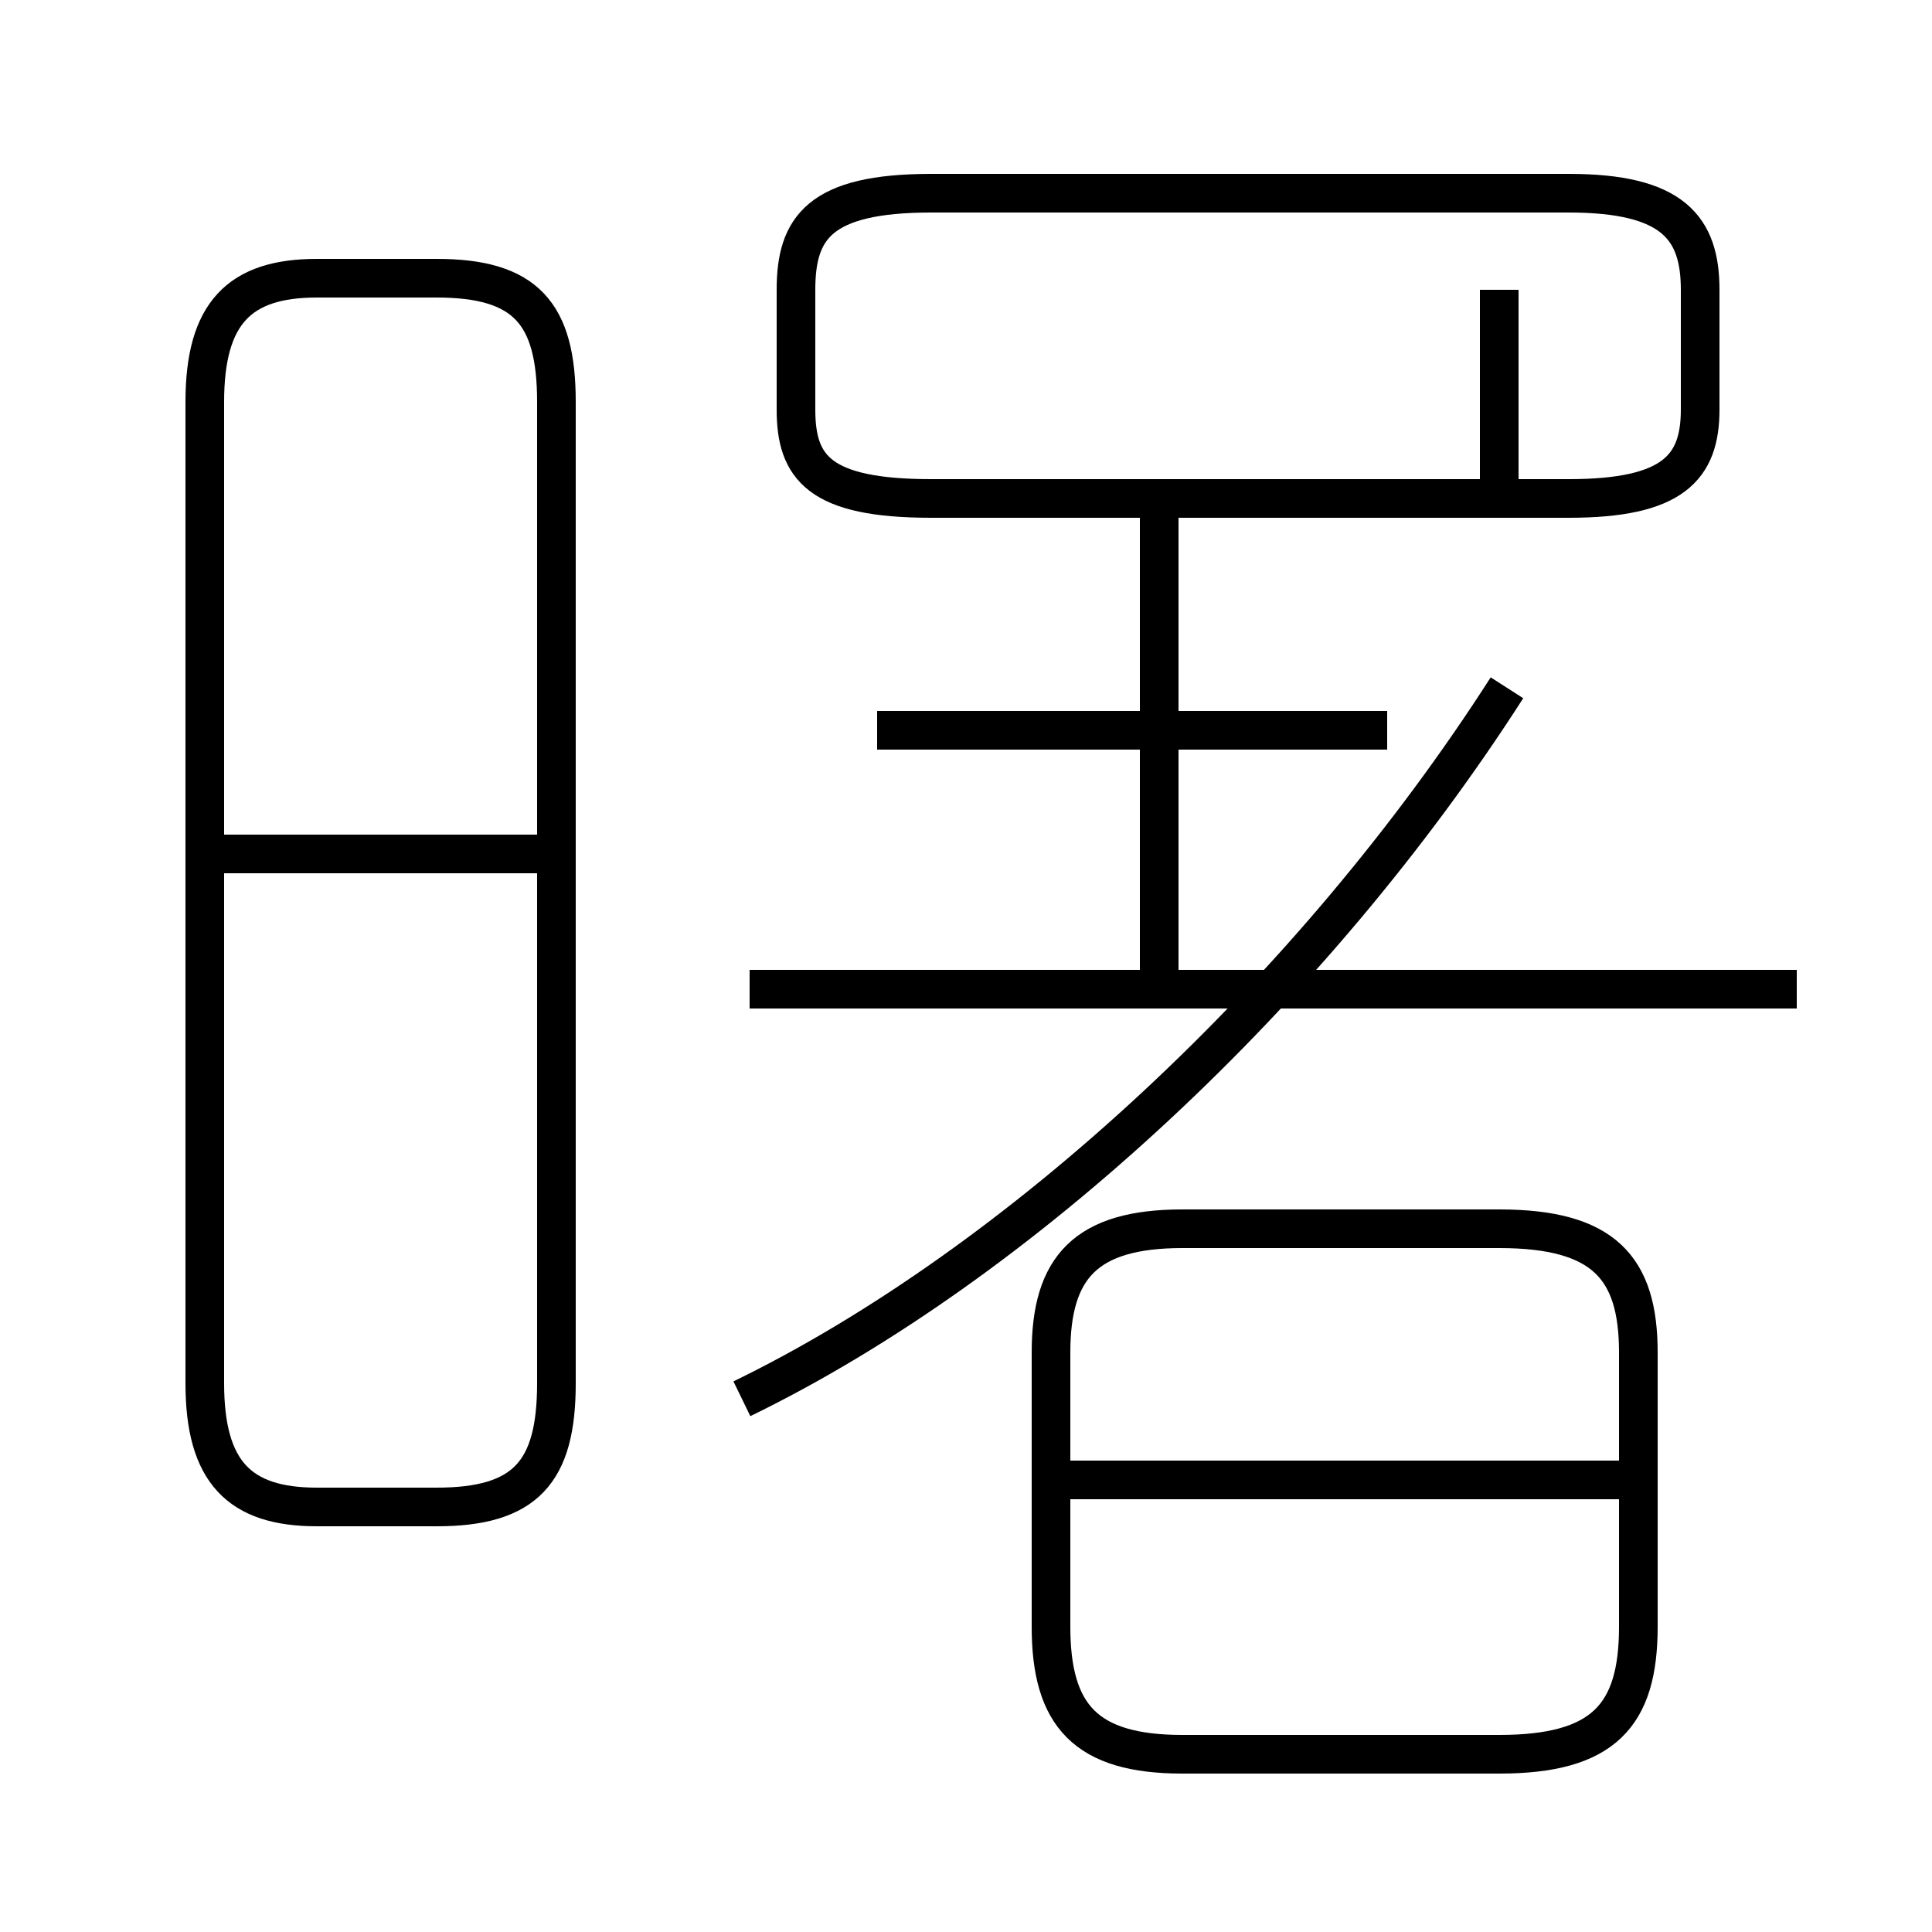 <?xml version='1.0' encoding='utf8'?>
<svg viewBox="0.0 -6.0 50.0 50.0" version="1.1" xmlns="http://www.w3.org/2000/svg">
<rect x="0.0" y="-6.0" width="50.0" height="50.0" fill="#808080" stroke="none"/>
<rect x="-1000" y="-1000" width="2000" height="2000" stroke="white" fill="white"/>
<g style="fill:white;stroke:#000000;  stroke-width:1">
<path d="M 30.6 1.4 L 38.8 1.4 C 41.5 1.4 42.4 0.4 42.4 -1.9 L 42.4 -9.0 C 42.4 -11.2 41.5 -12.2 38.8 -12.2 L 30.6 -12.2 C 28.1 -12.2 27.2 -11.2 27.2 -9.0 L 27.2 -1.9 C 27.2 0.4 28.1 1.4 30.6 1.4 Z M 13.9 -21.9 L 5.5 -21.9 M 8.2 -5.0 L 11.3 -5.0 C 13.6 -5.0 14.4 -5.9 14.4 -8.2 L 14.4 -33.6 C 14.4 -35.9 13.6 -36.8 11.3 -36.8 L 8.2 -36.8 C 6.2 -36.8 5.3 -35.9 5.3 -33.6 L 5.3 -8.2 C 5.3 -5.9 6.2 -5.0 8.2 -5.0 Z M 41.9 -5.7 L 27.1 -5.7 M 19.2 -7.8 C 26.4 -11.3 34.0 -18.4 39.0 -26.2 M 46.5 -18.4 L 19.4 -18.4 M 35.9 -25.1 L 22.7 -25.1 M 30.0 -18.4 L 30.0 -31.1 M 24.1 -31.1 L 40.6 -31.1 C 43.3 -31.1 44.0 -31.9 44.0 -33.4 L 44.0 -36.5 C 44.0 -38.1 43.3 -39.0 40.6 -39.0 L 24.1 -39.0 C 21.2 -39.0 20.6 -38.1 20.6 -36.5 L 20.6 -33.4 C 20.6 -31.9 21.2 -31.1 24.1 -31.1 Z M 38.8 -31.1 L 38.8 -36.5" transform="translate(0.0, 38.0)" />
</g>
</svg>